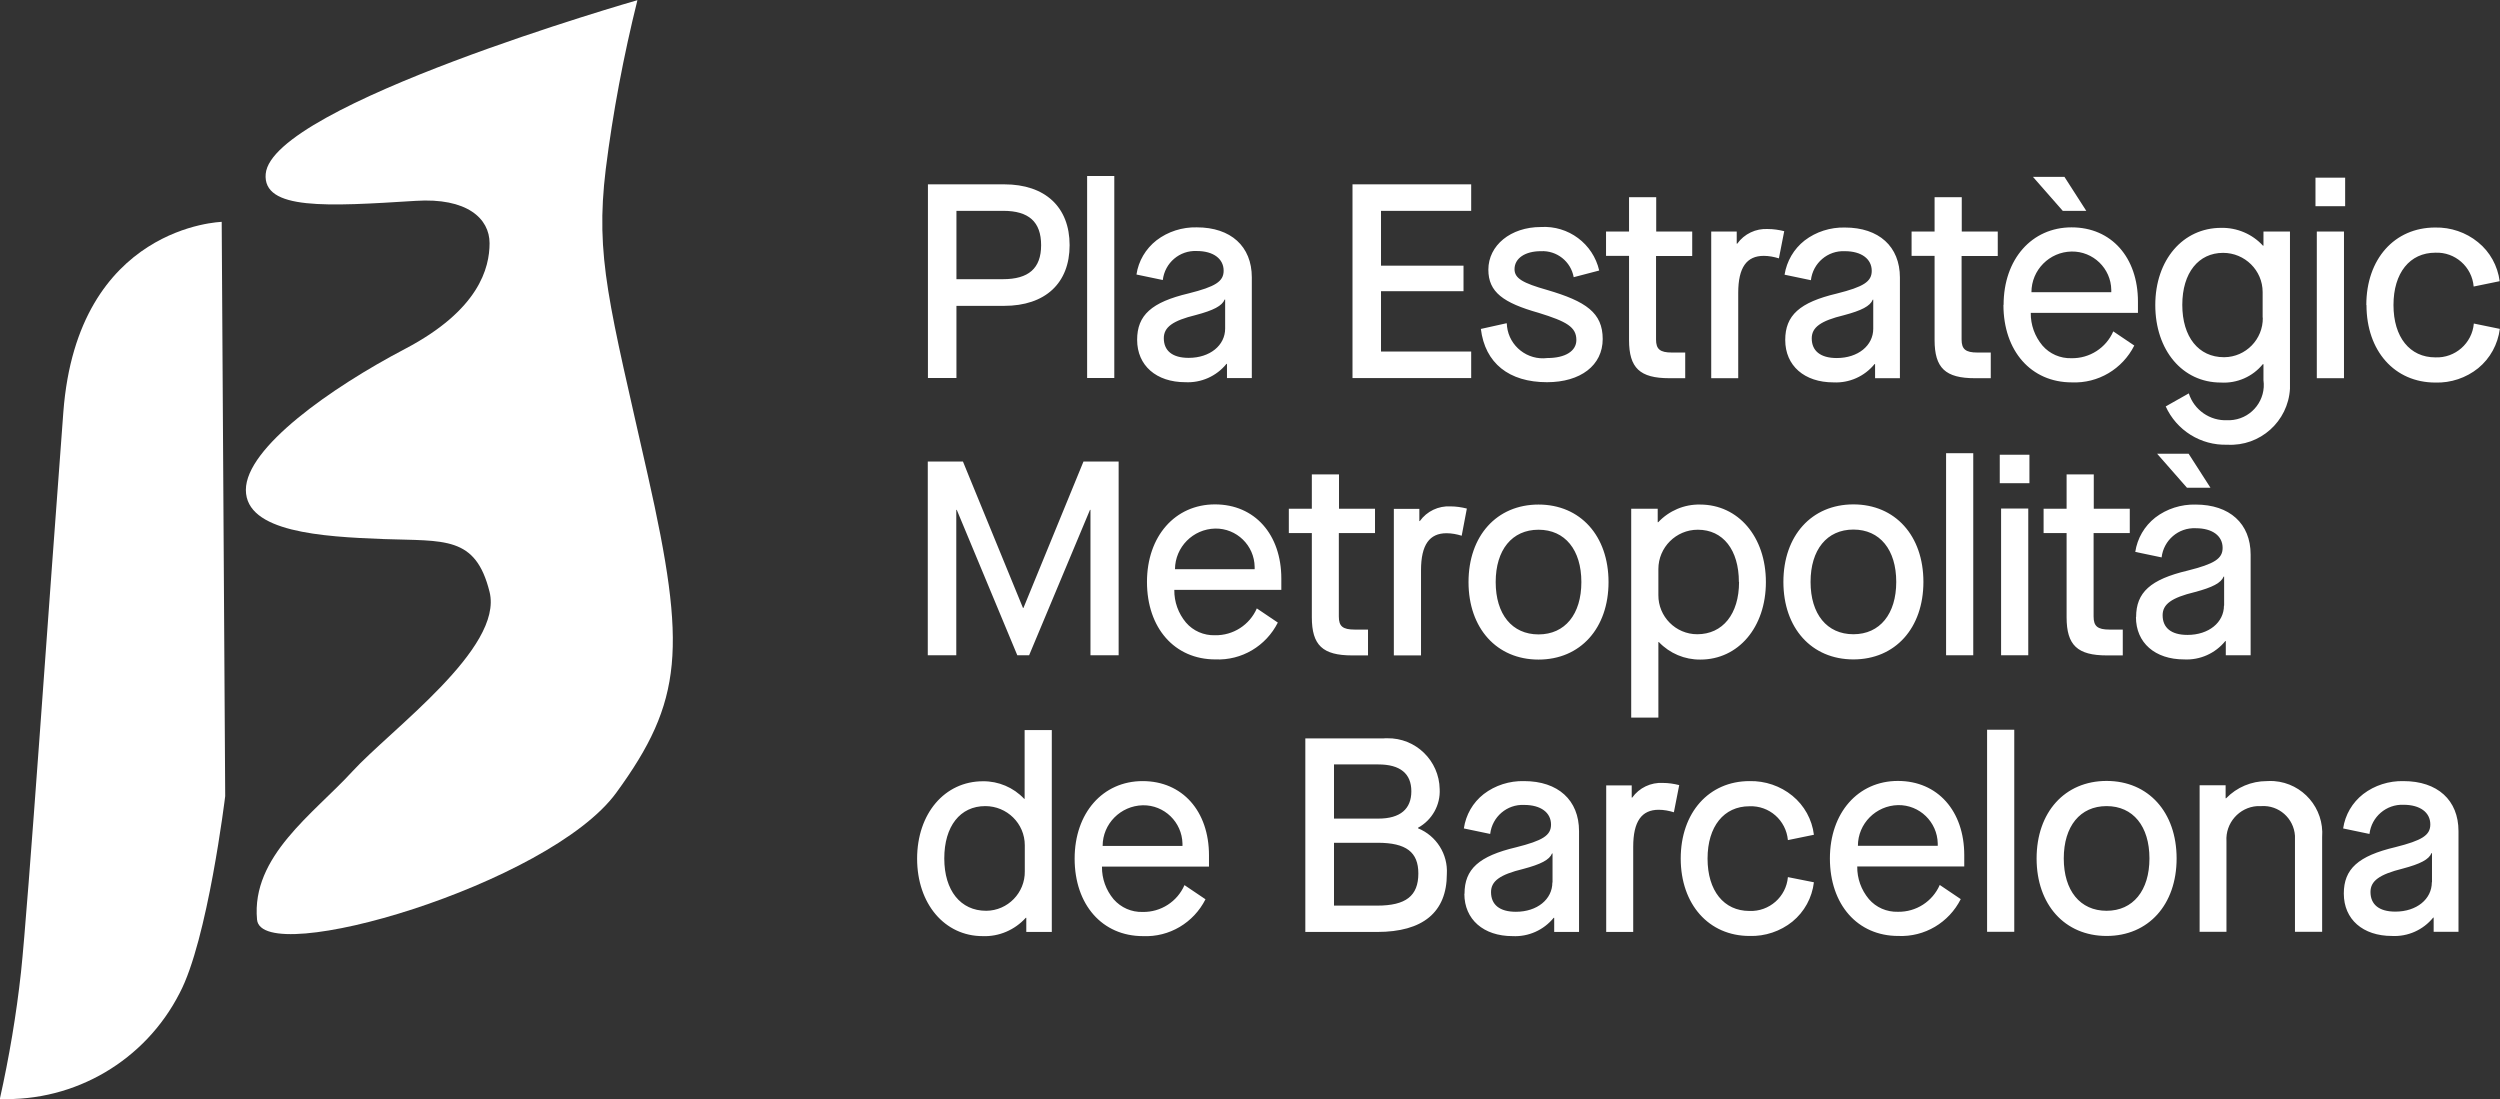 <?xml version="1.0" encoding="UTF-8"?>
<svg id="_Слой_2" data-name="Слой 2" xmlns="http://www.w3.org/2000/svg" viewBox="0 0 149.98 65.94">
  <rect x="0" y="0" width="149.98" height="65.94" fill="#333333" stroke="none"/>
  <defs>
    <style>
      .cls-1 {
        fill: #fff;
      }
    </style>
  </defs>
  <g id="_Слой_1-2" data-name="Слой 1">
    <g id="Grupo_62" data-name="Grupo 62">
      <path id="Trazado_76" data-name="Trazado 76" class="cls-1" d="m13.31,13.31s-8.66.21-9.51,11.41c-.85,11.2-2.11,29.59-2.54,33.6-.28,2.56-.71,5.1-1.27,7.61,4.52.16,8.72-2.31,10.78-6.34,1.69-3.17,2.74-11.83,2.74-11.83l-.21-34.44Z"/>
    </g>
    <g id="Grupo_63" data-name="Grupo 63">
      <path id="Trazado_77" data-name="Trazado 77" class="cls-1" d="m15.94,10.42c-.2,2.21,3.71,1.96,8.99,1.63,3.09-.2,4.44,1.06,4.44,2.54s-.63,4.01-5.07,6.34-9.55,5.93-9.55,8.46,4.54,2.81,8.28,2.95c3.64.13,5.5-.21,6.34,3.17s-5.91,8.24-8.24,10.78-6.06,5.08-5.71,8.88c.28,2.95,17.54-2.11,21.55-7.61s4.23-8.67,1.9-19.02-3.17-13.1-2.53-18.39c.43-3.42,1.07-6.8,1.9-10.14,0,0-21.94,6.29-22.3,10.42"/>
    </g>
    <g id="Grupo_64" data-name="Grupo 64">
      <path id="Trazado_78" data-name="Trazado 78" class="cls-1" d="m145.89,52.93c0,1.01-.91,1.76-2.19,1.76-.98,0-1.49-.43-1.49-1.18,0-.66.53-1.05,1.93-1.4,1.06-.28,1.58-.55,1.73-.93h.03v1.74Zm-5.28.68c0,1.54,1.14,2.54,2.89,2.54.95.05,1.87-.36,2.47-1.1h.03v.85h1.49v-6.04c0-1.86-1.26-3-3.3-3-.87-.02-1.73.25-2.42.78-.65.51-1.08,1.24-1.2,2.06l1.58.33c.12-1.03,1.01-1.79,2.04-1.75,1,0,1.61.46,1.61,1.18,0,.65-.5.96-2.09,1.36-2.24.53-3.1,1.31-3.1,2.79m-8.67,2.29h1.63v-5.43c-.07-1.09.76-2.04,1.85-2.11.08,0,.16,0,.24,0,1.05-.07,1.95.73,2.02,1.78,0,.11,0,.22,0,.33v5.43h1.63v-5.68c.13-1.73-1.16-3.23-2.88-3.36-.15-.01-.29-.01-.44,0-.92,0-1.8.37-2.44,1.03h-.03v-.78h-1.56v8.8Zm-2.99-4.4c0,1.92-.98,3.14-2.57,3.14s-2.57-1.21-2.57-3.14.98-3.14,2.57-3.14,2.57,1.21,2.57,3.14m-6.77,0c0,2.77,1.69,4.65,4.2,4.65s4.2-1.88,4.2-4.65-1.69-4.65-4.2-4.65-4.2,1.88-4.2,4.65m-2.97,4.4h1.63v-12.12h-1.63v12.12Zm-7.75-5.16c0-1.33,1.08-2.41,2.41-2.44,1.29-.02,2.35,1.01,2.38,2.3,0,.05,0,.09,0,.14h-4.78Zm-1.68.76c0,2.77,1.66,4.65,4.1,4.65,1.58.07,3.04-.8,3.75-2.21l-1.26-.85c-.43.99-1.42,1.63-2.51,1.61-.67.02-1.31-.26-1.74-.76-.46-.55-.71-1.24-.7-1.96h6.42v-.68c0-2.64-1.59-4.45-3.98-4.45s-4.08,1.91-4.08,4.65m-8.95,0c0,2.76,1.69,4.65,4.13,4.65.93.03,1.85-.28,2.57-.86.72-.59,1.18-1.43,1.29-2.36l-1.56-.31c-.1,1.18-1.12,2.08-2.31,2.03-1.53,0-2.51-1.21-2.51-3.14s.98-3.14,2.51-3.14c1.19-.05,2.2.84,2.31,2.03l1.56-.32c-.11-.92-.58-1.76-1.29-2.34-.72-.59-1.64-.9-2.57-.88-2.44,0-4.13,1.89-4.13,4.65m-4.48,4.4h1.63v-5.11c0-1.53.51-2.22,1.53-2.22.31,0,.62.06.91.15l.32-1.63c-.32-.08-.65-.13-.98-.13-.72-.04-1.42.29-1.84.88h-.03v-.73h-1.53v8.8Zm-3.22-2.97c0,1.01-.91,1.76-2.19,1.76-.98,0-1.49-.43-1.49-1.18,0-.66.53-1.05,1.93-1.39,1.06-.28,1.58-.55,1.73-.93h.03v1.74Zm-5.28.68c0,1.54,1.15,2.54,2.89,2.54.95.05,1.87-.36,2.47-1.1h.03v.85h1.49v-6.05c0-1.86-1.26-3-3.3-3-.87-.02-1.73.25-2.42.78-.65.51-1.07,1.24-1.19,2.06l1.58.33c.12-1.03,1.01-1.79,2.04-1.74,1,0,1.61.46,1.61,1.18,0,.65-.5.96-2.09,1.36-2.24.53-3.1,1.31-3.1,2.79m-7.83.71v-3.77h2.62c1.71,0,2.44.56,2.44,1.84,0,1.35-.75,1.93-2.47,1.93h-2.59Zm0-5.21v-3.26h2.66c1.31,0,1.98.55,1.98,1.61s-.66,1.64-1.98,1.64h-2.66Zm-1.71,6.79h4.3c2.74,0,4.18-1.18,4.18-3.48.07-1.19-.63-2.29-1.73-2.74v-.03c.84-.46,1.35-1.36,1.3-2.32-.03-1.71-1.44-3.08-3.15-3.05-.08,0-.17,0-.25.01h-4.66v11.62Zm-12.17-5.16c0-1.33,1.08-2.41,2.41-2.44,1.29-.02,2.35,1.01,2.38,2.3,0,.05,0,.09,0,.14h-4.78Zm-1.68.76c0,2.77,1.66,4.65,4.1,4.65,1.58.07,3.04-.8,3.75-2.21l-1.26-.85c-.43.99-1.42,1.63-2.51,1.61-.67.02-1.3-.26-1.74-.76-.46-.55-.71-1.24-.7-1.96h6.42v-.68c0-2.64-1.59-4.45-3.98-4.45s-4.08,1.91-4.08,4.65m-2.99.76c.02,1.29-1.02,2.36-2.31,2.37,0,0,0,0-.01,0-1.53,0-2.51-1.21-2.51-3.14s.95-3.14,2.46-3.14c1.3,0,2.37,1.04,2.37,2.35,0,0,0,0,0,.01v1.54Zm-6.46-.76c0,2.72,1.66,4.65,3.93,4.65.98.04,1.93-.37,2.59-1.1h.03v.85h1.53v-12.11h-1.63v4.12h-.03c-.64-.68-1.54-1.06-2.47-1.05-2.29,0-3.95,1.93-3.95,4.65"/>
    </g>
    <g id="Grupo_65" data-name="Grupo 65">
      <path id="Trazado_79" data-name="Trazado 79" class="cls-1" d="m131.2,29.26h1.41l-1.31-2.04h-1.89l1.79,2.04Zm2.22,7.07c0,1.01-.91,1.76-2.19,1.76-.98,0-1.49-.43-1.49-1.18,0-.66.53-1.05,1.93-1.39,1.06-.28,1.58-.55,1.73-.93h.03v1.74Zm-5.28.69c0,1.54,1.14,2.54,2.89,2.54.95.05,1.87-.36,2.47-1.1h.03v.85h1.49v-6.04c0-1.86-1.26-3-3.3-3-.87-.02-1.73.25-2.42.78-.65.51-1.08,1.25-1.2,2.06l1.58.33c.12-1.03,1.01-1.8,2.05-1.75,1,0,1.61.46,1.61,1.18,0,.65-.5.96-2.09,1.36-2.24.53-3.1,1.31-3.1,2.79m-.38-5.04v-1.46h-2.16v-2.06h-1.63v2.06h-1.38v1.46h1.38v5.05c0,1.68.65,2.29,2.42,2.29h.95v-1.55h-.8c-.71,0-.95-.2-.95-.78v-5.01h2.16Zm-7.8-2.99h1.78v-1.71h-1.78v1.71Zm.08,10.32h1.63v-8.8h-1.63v8.8Zm-3.3,0h1.63v-12.12h-1.63v12.12Zm-2.99-4.4c0,1.92-.98,3.14-2.57,3.14s-2.57-1.21-2.57-3.14.98-3.14,2.57-3.14,2.57,1.21,2.57,3.14m-6.77,0c0,2.77,1.69,4.65,4.2,4.65s4.2-1.88,4.2-4.65-1.69-4.65-4.2-4.65-4.2,1.88-4.2,4.65m-2.66,0c0,1.93-.98,3.14-2.51,3.14-1.29,0-2.34-1.06-2.33-2.35,0,0,0-.01,0-.02v-1.54c0-1.3,1.06-2.36,2.36-2.36,0,0,0,0,.01,0,1.51,0,2.46,1.21,2.46,3.14m-6.46,8.13h1.63v-4.53h.03c.65.68,1.55,1.06,2.49,1.05,2.27,0,3.93-1.93,3.93-4.65s-1.66-4.65-3.95-4.65c-.95-.02-1.86.37-2.51,1.06h-.03v-.81h-1.59v12.53Zm-2.99-8.13c0,1.93-.98,3.14-2.57,3.14s-2.57-1.21-2.57-3.14.98-3.14,2.57-3.14,2.57,1.21,2.57,3.14m-6.77,0c0,2.77,1.69,4.65,4.2,4.65s4.2-1.88,4.2-4.65-1.69-4.65-4.2-4.65-4.2,1.88-4.2,4.65m-4.48,4.4h1.63v-5.11c0-1.53.51-2.22,1.53-2.22.31,0,.62.06.91.15l.31-1.63c-.32-.08-.65-.13-.98-.13-.72-.04-1.42.29-1.84.88h-.03v-.73h-1.53v8.8Zm-1.13-7.34v-1.46h-2.16v-2.06h-1.63v2.06h-1.38v1.46h1.38v5.05c0,1.68.65,2.29,2.42,2.29h.95v-1.55h-.8c-.72,0-.95-.2-.95-.78v-5.01h2.16Zm-12,2.17c.01-1.33,1.08-2.41,2.41-2.44,1.29-.02,2.35,1.01,2.37,2.3,0,.05,0,.09,0,.14h-4.78Zm-1.68.76c0,2.77,1.66,4.65,4.1,4.65,1.58.07,3.04-.8,3.75-2.21l-1.26-.85c-.43.99-1.42,1.63-2.51,1.61-.67.02-1.31-.26-1.74-.76-.46-.55-.71-1.24-.7-1.96h6.42v-.68c0-2.64-1.59-4.45-3.98-4.45s-4.08,1.91-4.08,4.65m-13.13,4.4h1.69v-8.72h.03l3.63,8.72h.71l3.65-8.72h.03v8.72h1.69v-11.62h-2.11l-3.6,8.78h-.03l-3.6-8.78h-2.11v11.62Z"/>
    </g>
    <g id="Grupo_66" data-name="Grupo 66">
      <path id="Trazado_80" data-name="Trazado 80" class="cls-1" d="m141.97,18.3c0,2.76,1.69,4.65,4.13,4.65.93.03,1.85-.28,2.57-.86.72-.59,1.18-1.43,1.3-2.36l-1.56-.32c-.1,1.18-1.12,2.08-2.31,2.03-1.53,0-2.51-1.21-2.51-3.14s.98-3.14,2.51-3.14c1.19-.05,2.2.85,2.3,2.03l1.56-.32c-.12-.92-.58-1.76-1.3-2.34-.72-.59-1.64-.9-2.57-.88-2.44,0-4.13,1.89-4.13,4.65m-3.05-5.93h1.78v-1.71h-1.78v1.71Zm.08,10.32h1.63v-8.8h-1.63v8.8Zm-3.24-3.63c.02,1.29-1.02,2.36-2.31,2.37,0,0-.01,0-.02,0-1.52,0-2.5-1.21-2.5-3.14s.98-3.12,2.45-3.12c1.3,0,2.37,1.05,2.37,2.35,0,0,0,.02,0,.02v1.51Zm-5.83,5.31c.65,1.45,2.11,2.36,3.7,2.31,1.97.11,3.65-1.4,3.76-3.36,0-.14,0-.28,0-.43v-9h-1.59v.85h-.03c-.64-.7-1.56-1.09-2.51-1.07-2.29,0-3.95,1.92-3.95,4.63s1.63,4.65,3.93,4.65c.97.06,1.91-.35,2.52-1.1h.04v.96c.16,1.15-.65,2.22-1.8,2.38-.12.02-.24.02-.36.02-1.05.05-2-.61-2.32-1.61l-1.38.78Zm-6.17-11.72h1.41l-1.31-2.04h-1.89l1.79,2.04Zm-1.88,4.88c0-1.33,1.08-2.42,2.41-2.44,1.29-.02,2.36,1.01,2.38,2.3,0,.05,0,.09,0,.14h-4.78Zm-1.68.76c0,2.77,1.66,4.65,4.1,4.65,1.58.07,3.04-.8,3.75-2.21l-1.26-.85c-.43.99-1.42,1.63-2.51,1.61-.67.02-1.31-.26-1.74-.76-.46-.55-.71-1.24-.7-1.96h6.43v-.68c0-2.64-1.59-4.45-3.98-4.45s-4.08,1.91-4.08,4.65m-.35-2.94v-1.46h-2.16v-2.06h-1.63v2.06h-1.38v1.46h1.38v5.05c0,1.68.65,2.29,2.42,2.29h.95v-1.54h-.8c-.71,0-.95-.2-.95-.78v-5.01h2.16Zm-7.47,4.37c0,1.01-.91,1.76-2.19,1.76-.98,0-1.5-.43-1.5-1.18,0-.66.53-1.05,1.93-1.39,1.06-.28,1.58-.55,1.73-.93h.03v1.74Zm-5.28.68c0,1.54,1.15,2.54,2.89,2.54.95.05,1.87-.36,2.47-1.1h.03v.85h1.49v-6.04c0-1.86-1.26-3-3.3-3-.87-.02-1.73.25-2.42.78-.65.51-1.07,1.24-1.2,2.05l1.58.33c.12-1.03,1.01-1.79,2.04-1.74,1,0,1.61.47,1.61,1.18,0,.65-.5.96-2.09,1.36-2.24.53-3.1,1.31-3.1,2.79m-4.45,2.29h1.63v-5.12c0-1.53.51-2.22,1.53-2.22.31,0,.62.06.91.15l.32-1.63c-.32-.08-.65-.13-.98-.13-.72-.04-1.42.29-1.84.88h-.03v-.73h-1.53v8.8Zm-1.13-7.34v-1.46h-2.16v-2.06h-1.63v2.06h-1.38v1.46h1.38v5.05c0,1.68.65,2.29,2.42,2.29h.95v-1.54h-.8c-.71,0-.95-.2-.95-.78v-5.01h2.16Zm-12.68,4.38c.25,2.06,1.69,3.2,3.97,3.2,2.01,0,3.34-1.01,3.34-2.59s-1.01-2.26-3.32-2.94c-1.48-.42-1.97-.7-1.97-1.25,0-.65.63-1.08,1.58-1.08.96-.05,1.8.62,1.97,1.56l1.53-.4c-.37-1.61-1.85-2.71-3.5-2.61-1.81,0-3.15,1.1-3.15,2.56,0,1.35.9,1.99,3.02,2.59,1.68.52,2.26.85,2.26,1.63,0,.66-.66,1.08-1.74,1.08-1.19.15-2.28-.7-2.42-1.89,0-.07-.01-.13-.02-.2l-1.53.34Zm-7.7,2.95h7.12v-1.59h-5.41v-3.62h4.95v-1.53h-4.95v-3.29h5.41v-1.59h-7.12v11.62Zm-7.64-2.97c0,1.01-.91,1.76-2.19,1.76-.98,0-1.49-.43-1.49-1.18,0-.66.53-1.05,1.92-1.39,1.06-.28,1.58-.55,1.73-.93h.03v1.74Zm-5.28.68c0,1.54,1.15,2.54,2.89,2.54.95.05,1.87-.36,2.47-1.1h.03v.85h1.49v-6.04c0-1.86-1.26-3-3.3-3-.87-.02-1.73.25-2.42.78-.65.51-1.08,1.24-1.2,2.05l1.58.33c.12-1.03,1.01-1.79,2.04-1.74,1,0,1.61.47,1.61,1.18,0,.65-.5.96-2.09,1.36-2.24.53-3.1,1.31-3.1,2.79m-3,2.29h1.63v-12.12h-1.63v12.12Zm-7.84-5.93v-4.1h2.81c1.53,0,2.27.66,2.27,2.06s-.76,2.04-2.29,2.04h-2.79Zm-1.71,5.93h1.71v-4.33h2.86c2.47,0,3.93-1.36,3.93-3.64s-1.46-3.65-3.92-3.65h-4.58v11.62Z"/>
    </g>
  </g>
</svg>